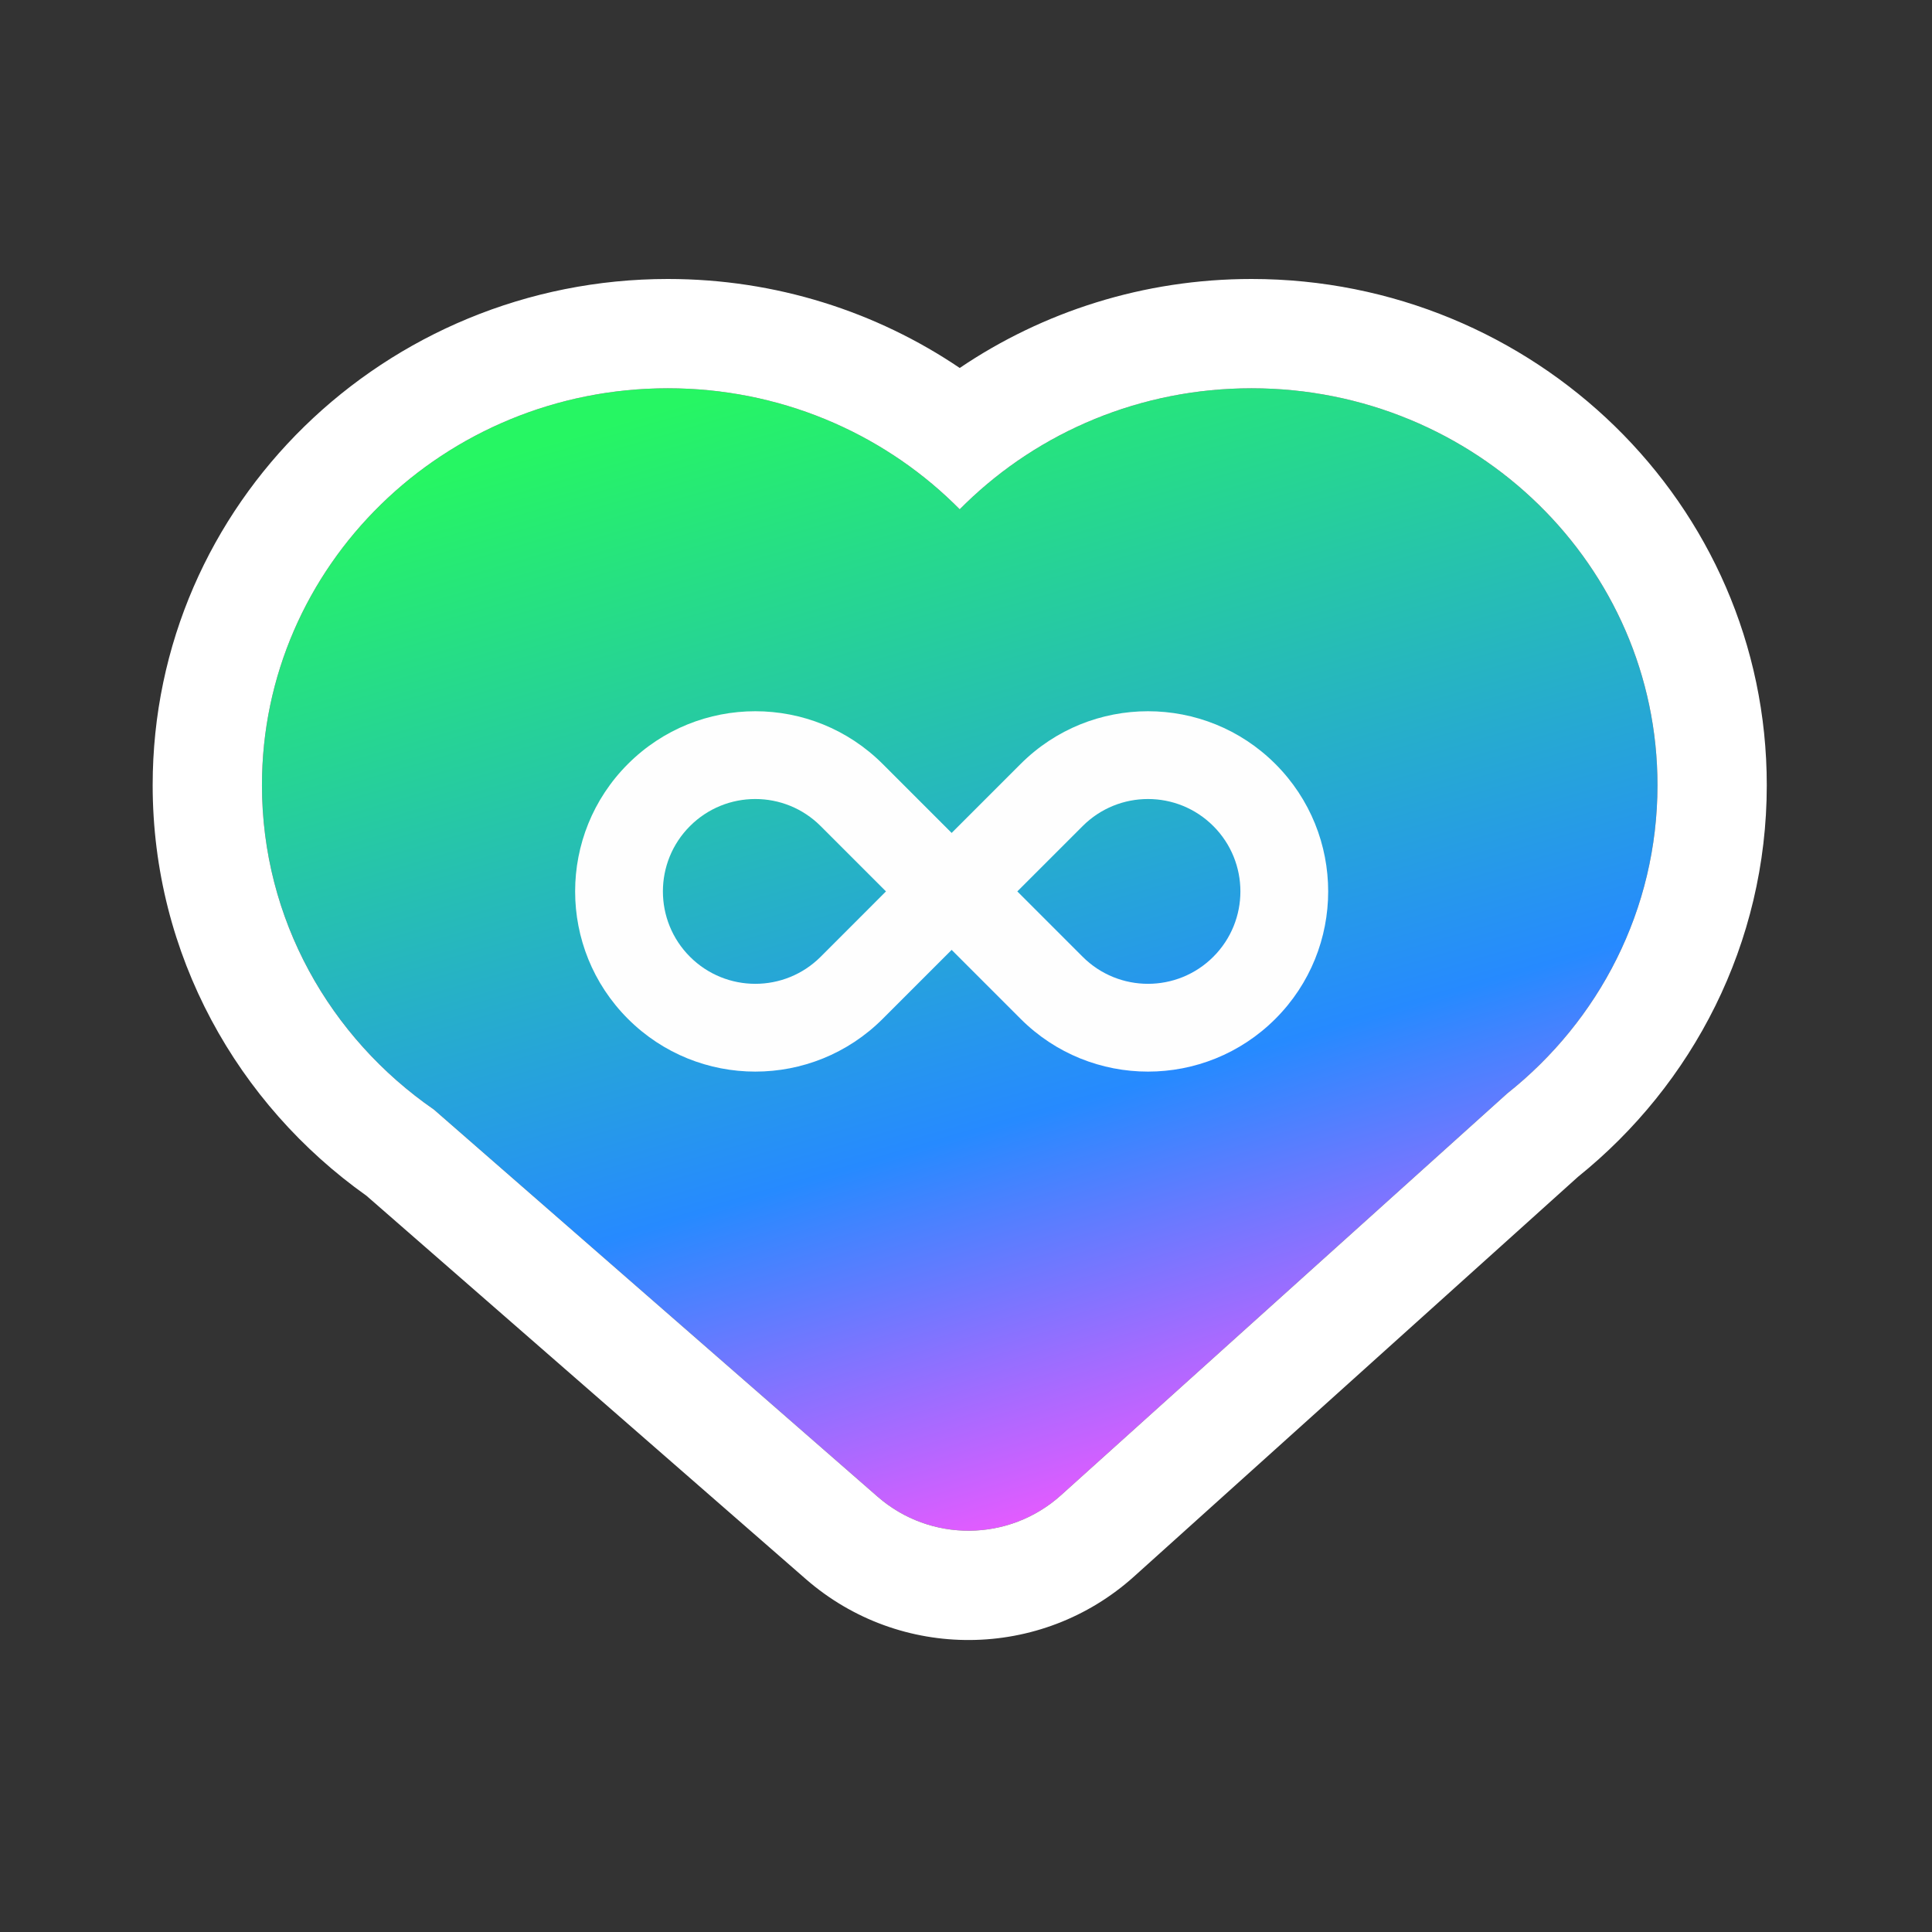 <svg width="100" height="100" viewBox="0 0 100 100" fill="none" xmlns="http://www.w3.org/2000/svg"><rect x="0" y="0" width="100" height="100" fill="#333333" stroke="none"/><path d="M13.559 40.641C13.559 47.577 17.075 53.711 22.459 57.431L45.423 77.466C48.151 79.846 52.226 79.814 54.917 77.392L78.011 56.6C82.757 52.834 85.791 47.084 85.791 40.641C85.791 29.294 76.384 20.097 64.78 20.097C58.851 20.097 53.495 22.498 49.675 26.361C45.855 22.498 40.499 20.097 34.57 20.097C22.966 20.097 13.559 29.294 13.559 40.641Z" fill="url(#paint0_linear_2305_45070)"/><path fill-rule="evenodd" clip-rule="evenodd" d="M18.967 61.891C12.303 57.16 7.902 49.426 7.902 40.641C7.902 26.051 19.962 14.44 34.57 14.44C40.165 14.44 45.374 16.138 49.675 19.046C53.976 16.138 59.185 14.44 64.78 14.44C79.388 14.44 91.448 26.051 91.448 40.641C91.448 48.843 87.609 56.137 81.673 60.915L58.702 81.596C53.885 85.933 46.588 85.99 41.704 81.728L18.967 61.891ZM22.459 57.431C17.075 53.711 13.559 47.577 13.559 40.641C13.559 29.295 22.966 20.097 34.57 20.097C40.33 20.097 45.55 22.364 49.345 26.035C49.456 26.142 49.566 26.251 49.675 26.361C49.784 26.251 49.894 26.143 50.005 26.035C53.8 22.364 59.02 20.097 64.78 20.097C76.384 20.097 85.791 29.295 85.791 40.641C85.791 47.084 82.758 52.834 78.011 56.6L54.917 77.392C52.226 79.814 48.151 79.846 45.423 77.466L22.459 57.431Z" fill="white"/><path fill-rule="evenodd" clip-rule="evenodd" d="M45.689 52.734C42.047 56.377 36.142 56.377 32.5 52.734C28.858 49.092 28.858 43.187 32.5 39.545C36.142 35.903 42.047 35.903 45.689 39.545L52.284 46.139L45.689 52.734ZM35.713 49.522C37.581 51.389 40.609 51.389 42.477 49.522L45.858 46.139L42.477 42.758C40.609 40.89 37.581 40.89 35.713 42.758C33.845 44.625 33.845 47.654 35.713 49.522Z" fill="#FEFEFE"/><path fill-rule="evenodd" clip-rule="evenodd" d="M52.825 52.734C56.467 56.377 62.373 56.377 66.015 52.734C69.657 49.092 69.657 43.187 66.015 39.545C62.373 35.903 56.467 35.903 52.825 39.545L46.23 46.139L52.825 52.734ZM62.802 49.522C60.934 51.389 57.906 51.389 56.038 49.522L52.656 46.139L56.038 42.758C57.906 40.89 60.934 40.89 62.802 42.758C64.67 44.625 64.67 47.654 62.802 49.522Z" fill="#FEFEFE"/><defs><linearGradient id="paint0_linear_2305_45070" x1="37.918" y1="20.097" x2="56.84" y2="84.606" gradientUnits="userSpaceOnUse"><stop stop-color="#26F663"/><stop offset="0.602" stop-color="#268AFF"/><stop offset="0.94" stop-color="#FC55FF"/></linearGradient></defs></svg>
